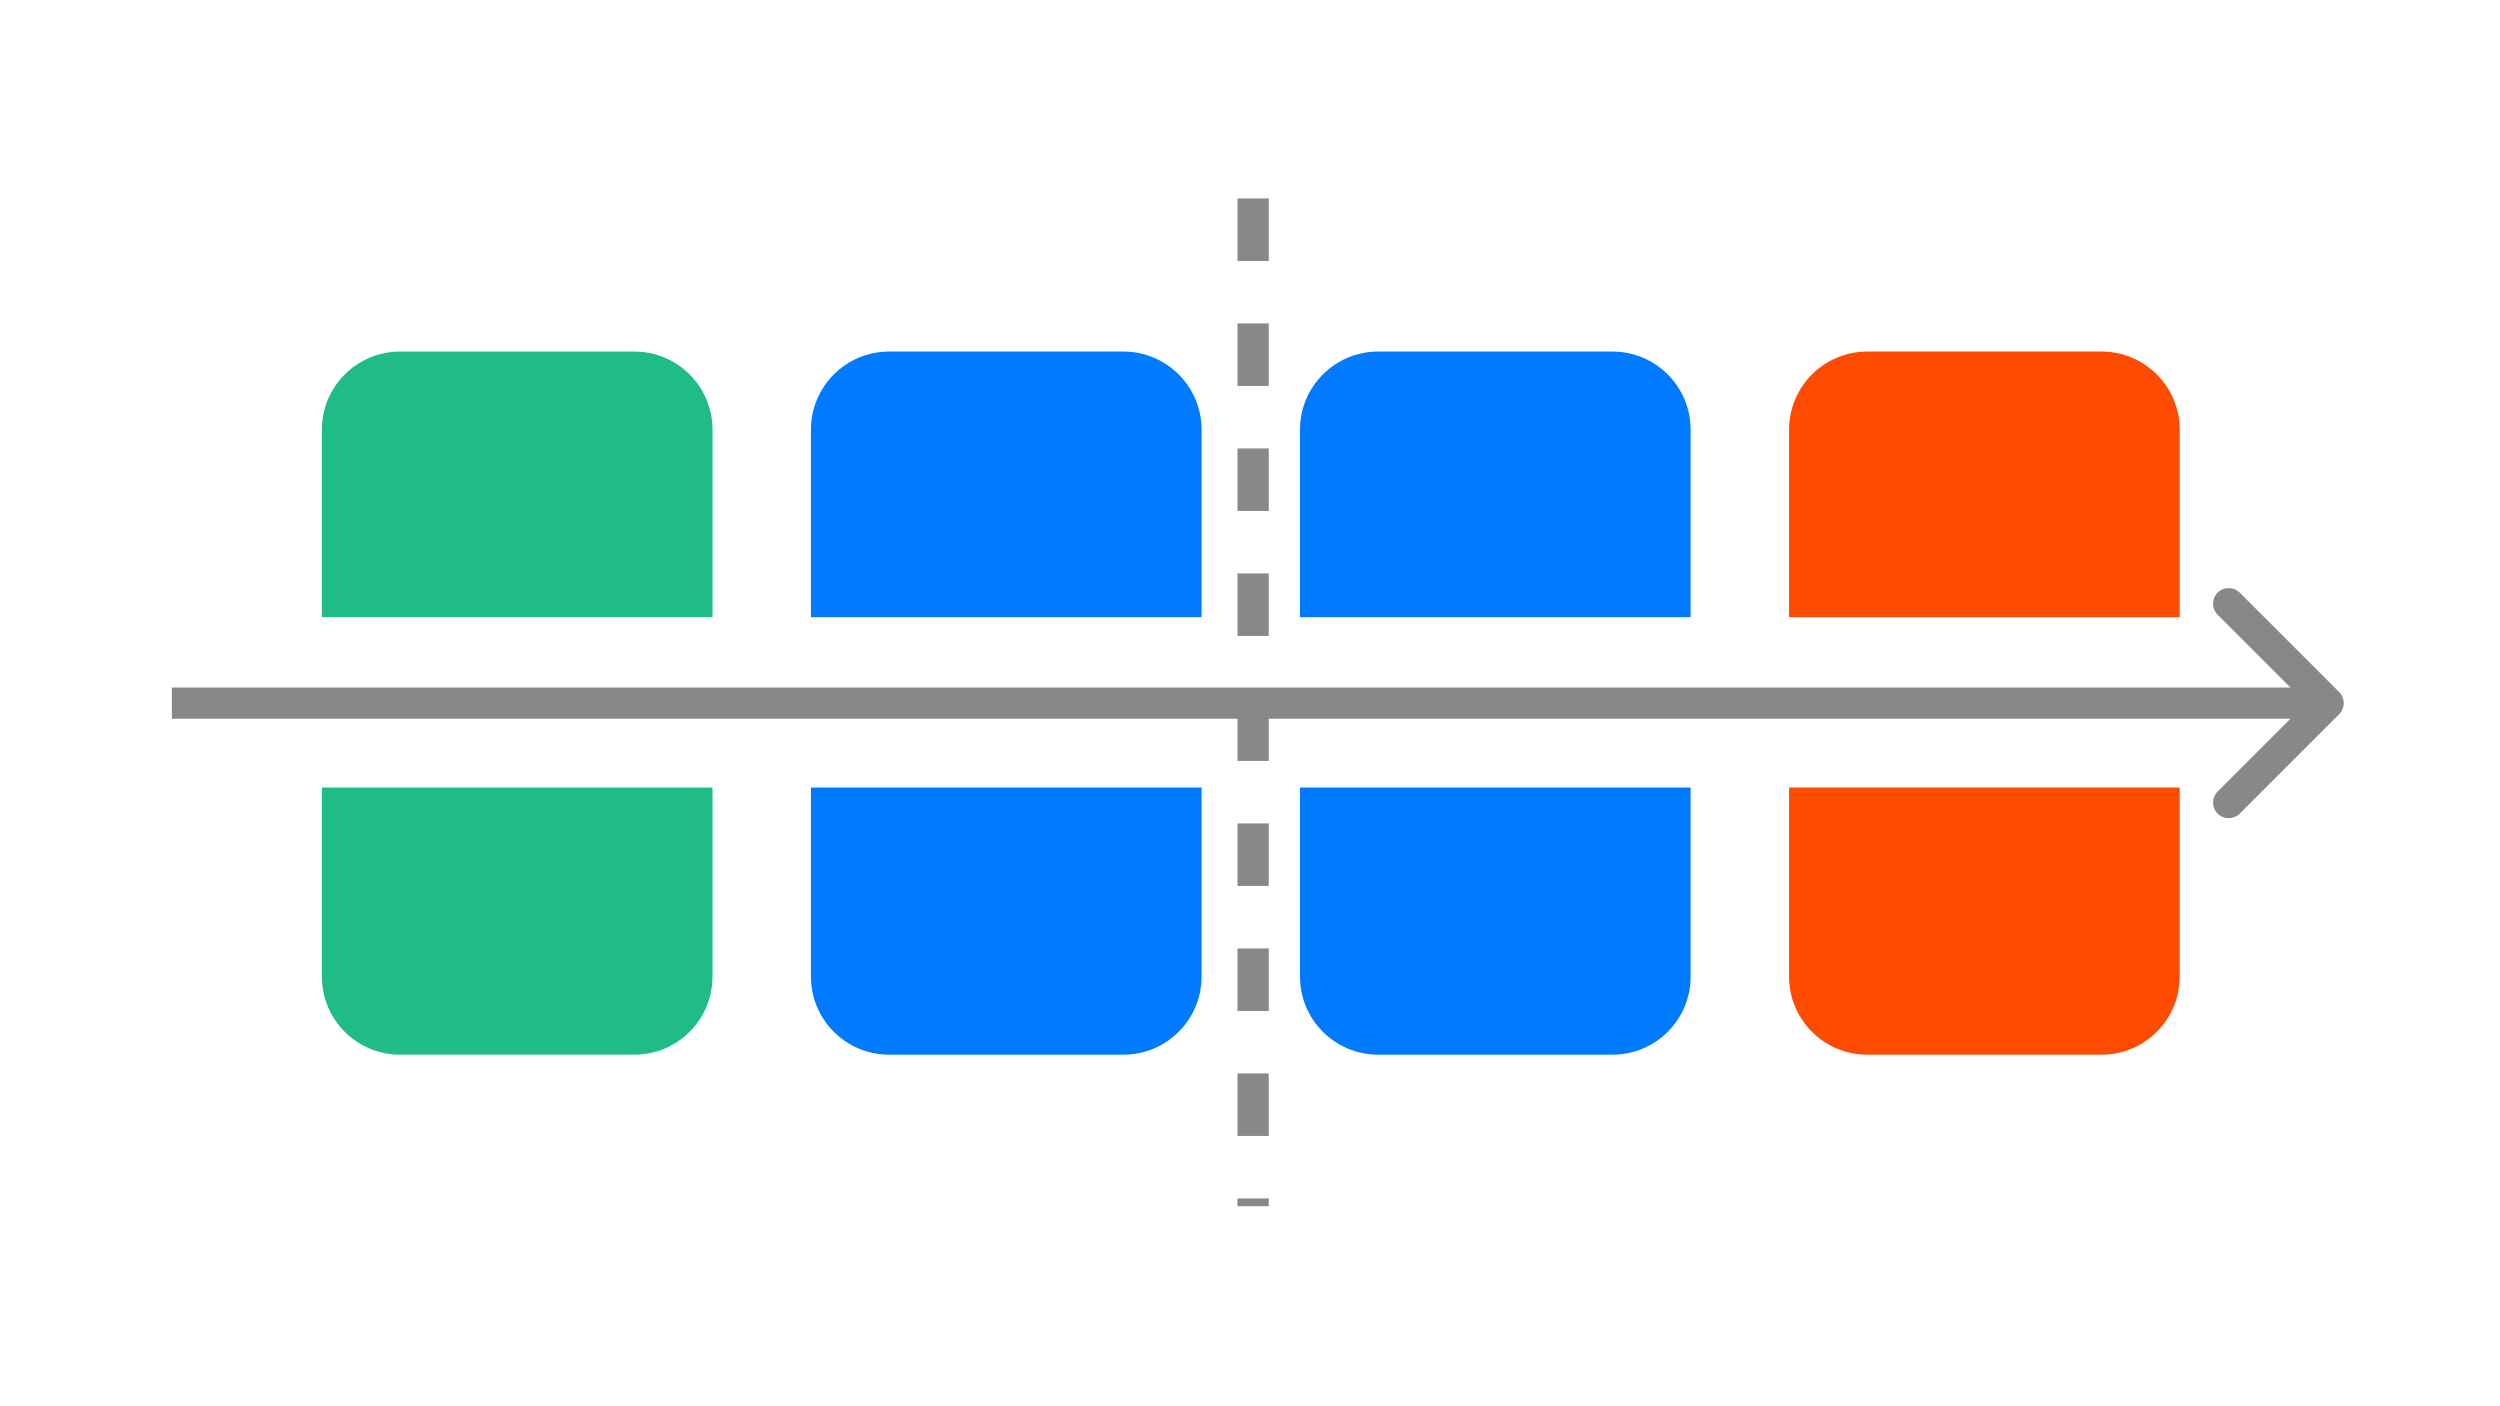 <svg width="1600" height="900" viewBox="0 0 1600 900" fill="none" xmlns="http://www.w3.org/2000/svg">
<path fill-rule="evenodd" clip-rule="evenodd" d="M256 225C228.386 225 206 247.386 206 275V395H456V275C456 247.386 433.614 225 406 225H256ZM456 504H206V625C206 652.614 228.386 675 256 675H406C433.614 675 456 652.614 456 625V504Z" fill="#1FBC86"/>
<path fill-rule="evenodd" clip-rule="evenodd" d="M569 225C541.386 225 519 247.386 519 275V395H769V275C769 247.386 746.614 225 719 225H569ZM769 504H519V625C519 652.614 541.386 675 569 675H719C746.614 675 769 652.614 769 625V504Z" fill="#007BFF"/>
<path fill-rule="evenodd" clip-rule="evenodd" d="M882 225C854.386 225 832 247.386 832 275V395H1082V275C1082 247.386 1059.61 225 1032 225H882ZM1082 504H832V625C832 652.614 854.386 675 882 675H1032C1059.61 675 1082 652.614 1082 625V504Z" fill="#007BFF"/>
<path fill-rule="evenodd" clip-rule="evenodd" d="M1195 225C1167.39 225 1145 247.386 1145 275V395H1395V275C1395 247.386 1372.61 225 1345 225H1195ZM1395 504H1145V625C1145 652.614 1167.39 675 1195 675H1345C1372.61 675 1395 652.614 1395 625V504Z" fill="#FF4B00"/>
<path d="M1497.07 457.071C1500.98 453.166 1500.98 446.834 1497.07 442.929L1433.43 379.289C1429.53 375.384 1423.19 375.384 1419.29 379.289C1415.38 383.195 1415.38 389.526 1419.29 393.431L1475.86 450L1419.29 506.569C1415.38 510.474 1415.38 516.805 1419.29 520.711C1423.19 524.616 1429.53 524.616 1433.43 520.711L1497.07 457.071ZM110 460L1490 460V440L110 440V460Z" fill="#888888"/>
<line x1="802" y1="127" x2="802" y2="772" stroke="#888888" stroke-width="20" stroke-dasharray="40 40"/>
</svg>

